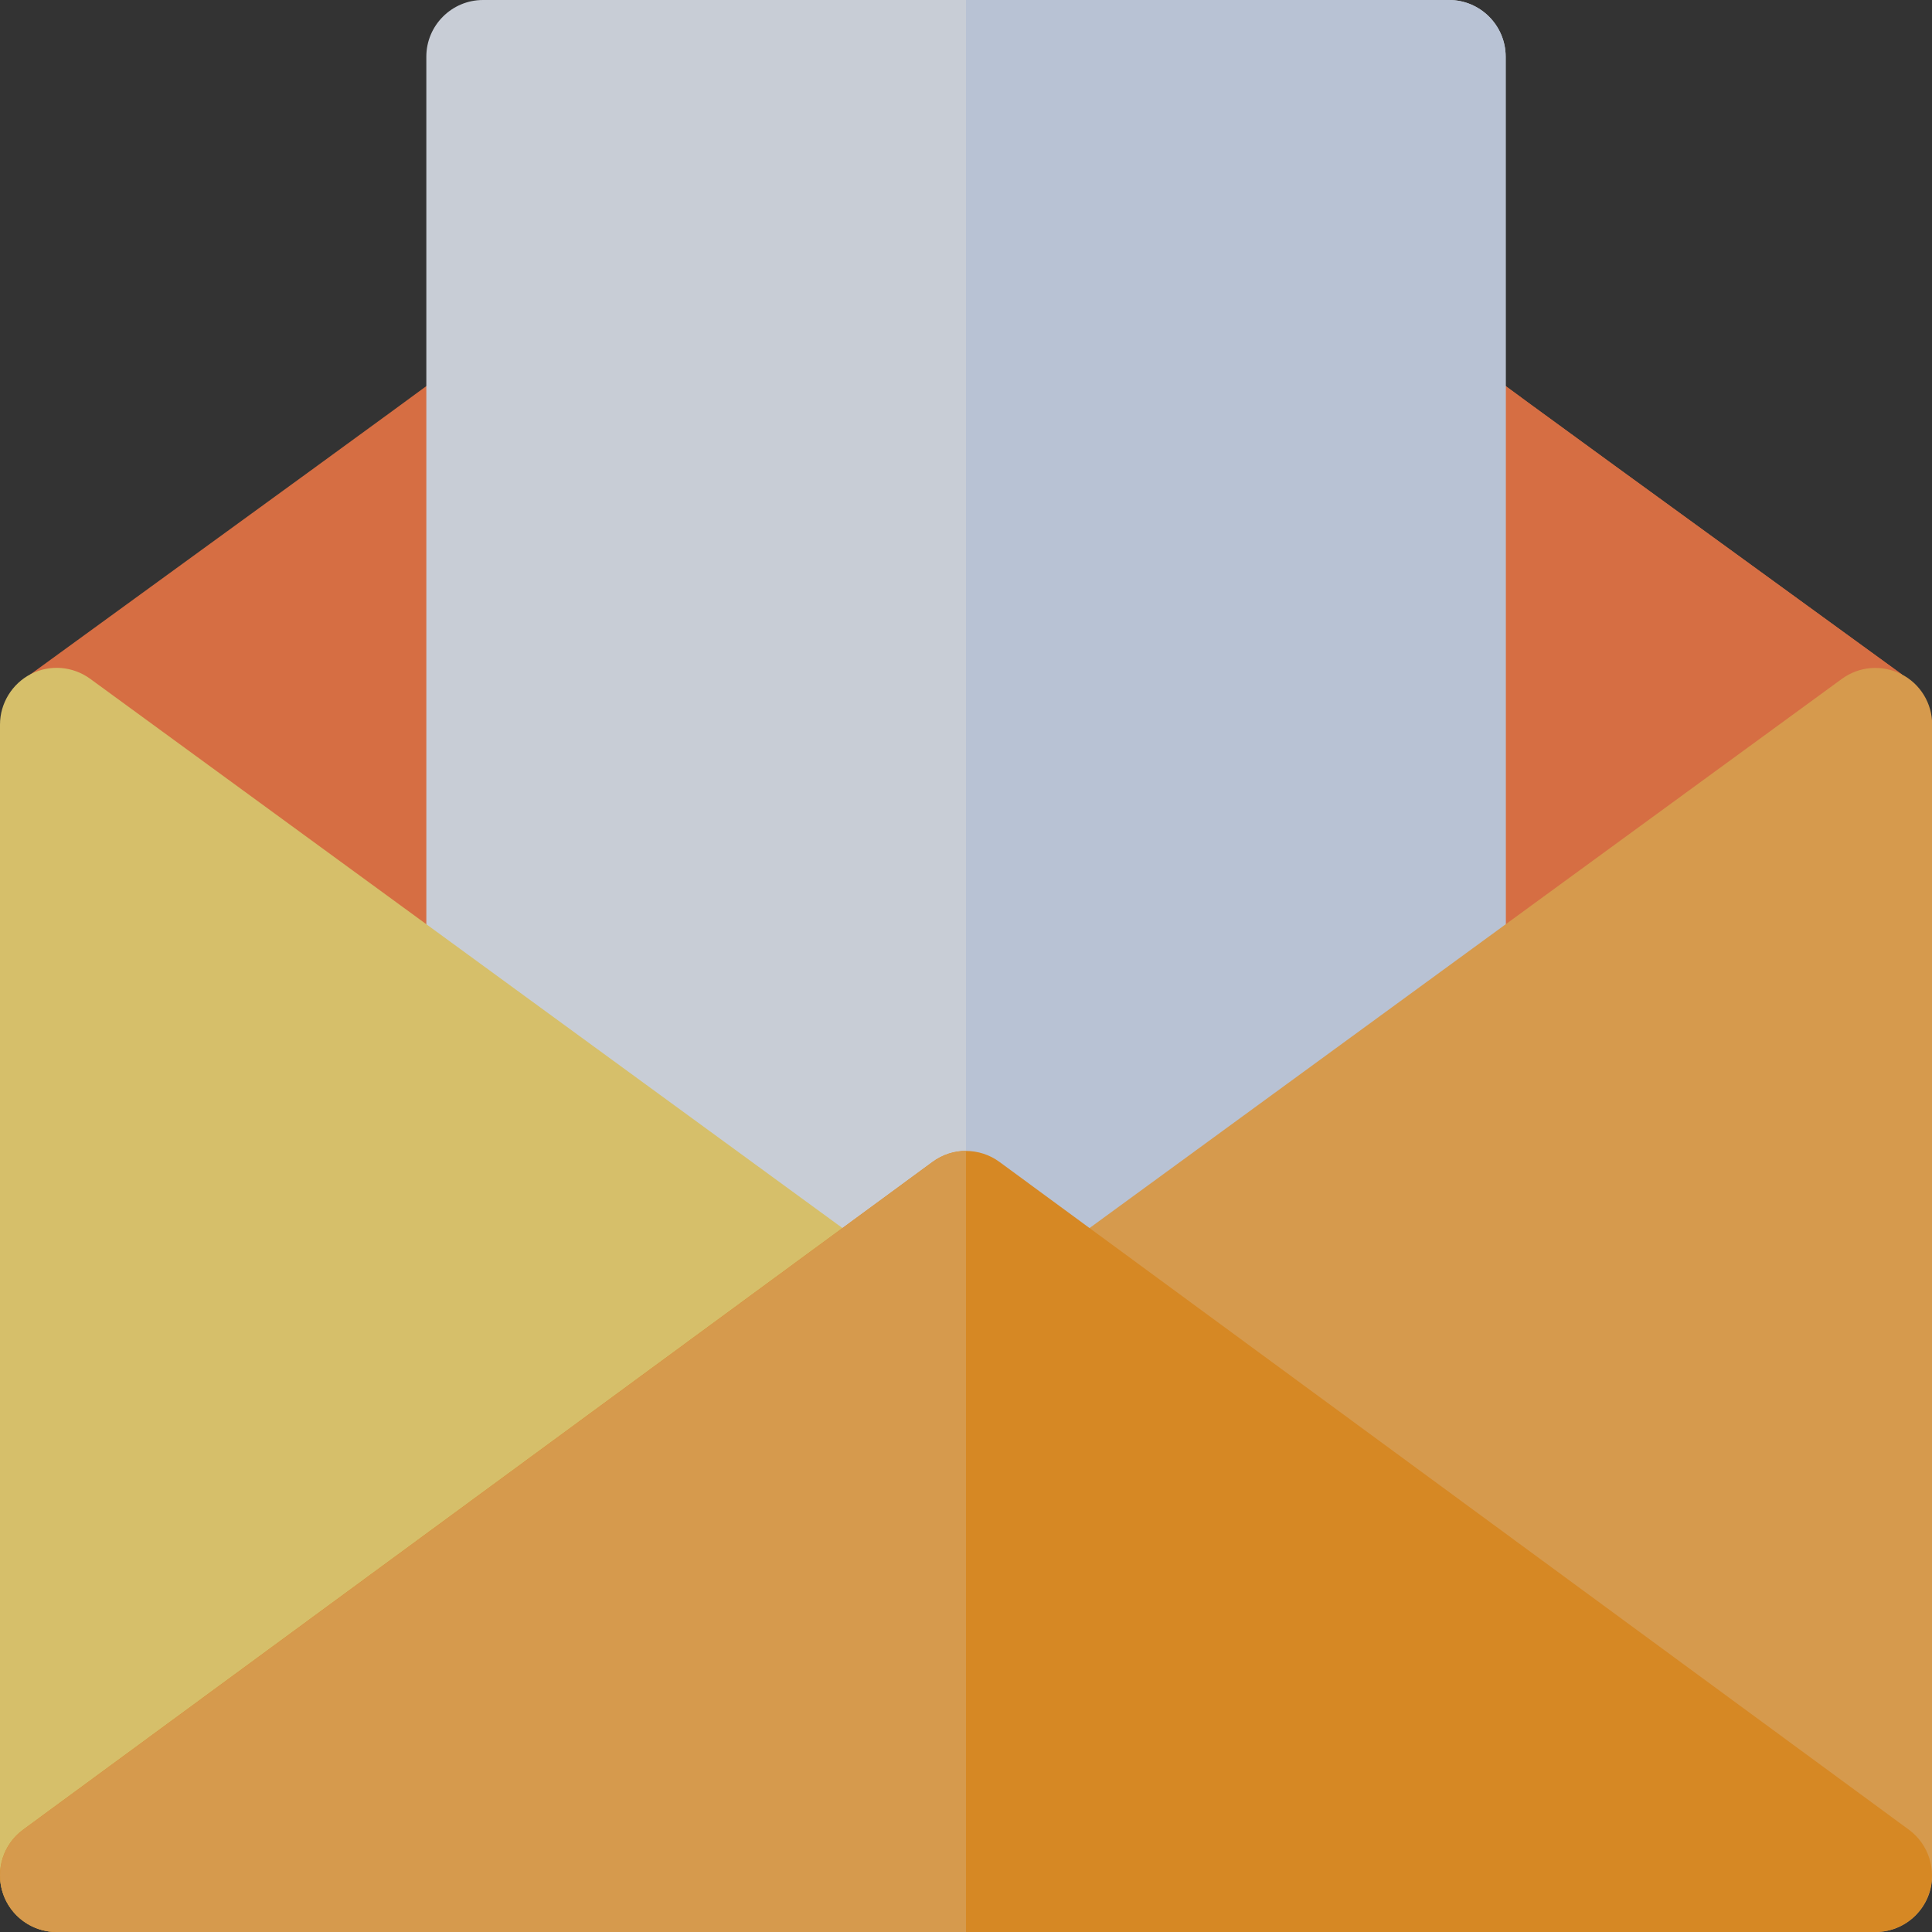 <svg xmlns="http://www.w3.org/2000/svg" width="12" height="12" fill="none" viewBox="0 0 12 12">
    <rect x="0" y="0" width="12" height="12" fill="#333333" stroke="none"/>
    <g opacity=".8">
        <path fill="#FF7D47" d="M11.813 4.189v7.623H.187V4.19C3.46 1.81 2.15 2.768 5.792.069 5.853.023 5.926 0 6 0c.037 0 .074.006.109.017l.026.01.026.012.024.014c.009.005.017.01.024.016 3.568 2.644 2.264 1.693 5.604 4.12z"/>
        <path fill="#FF7D47" d="M11.813 4.189v7.623H6V0c.037 0 .074.006.109.017l.026.01.026.012.024.014c.009.005.017.01.024.016 3.568 2.644 2.264 1.693 5.604 4.12z"/>
        <path fill="#EEF4FF" d="M9.352.352v8.273c0 .194-.158.352-.352.352H3c-.194 0-.352-.158-.352-.352V.352C2.648.158 2.806 0 3 0h6c.194 0 .352.158.352.352z"/>
        <path fill="#D9E6FC" d="M9.352.352v8.273c0 .194-.158.352-.352.352H6V0h3c.194 0 .352.158.352.352z"/>
        <path fill="#FFE278" d="M5.44 7.779L.56 4.216c-.107-.078-.249-.09-.367-.03S0 4.369 0 4.5v7.148c0 .196.159.352.352.352.073 0 .146-.023.208-.068l4.882-3.586c.19-.14.191-.427-.001-.567z"/>
        <path fill="#FFB454" d="M11.808 4.187c-.118-.06-.26-.049-.367.029L6.56 7.779c-.191.14-.193.426 0 .567l4.881 3.586c.062.045.135.068.209.068.192 0 .351-.156.351-.352V4.5c0-.132-.074-.253-.192-.313z"/>
        <path fill="#FF9D21" d="M.018 11.758c.047.144.182.242.334.242h11.296c.152 0 .287-.098.334-.242.048-.144-.003-.303-.125-.393L6.208 7.217c-.124-.091-.292-.091-.416 0L.143 11.365c-.122.09-.173.248-.125.393z"/>
        <path fill="#FFB454" d="M.018 11.758c.047.144.182.242.334.242H6V7.148c-.073 0-.146.023-.208.069L.143 11.365c-.122.09-.173.248-.125.393z"/>
    </g>
</svg>
